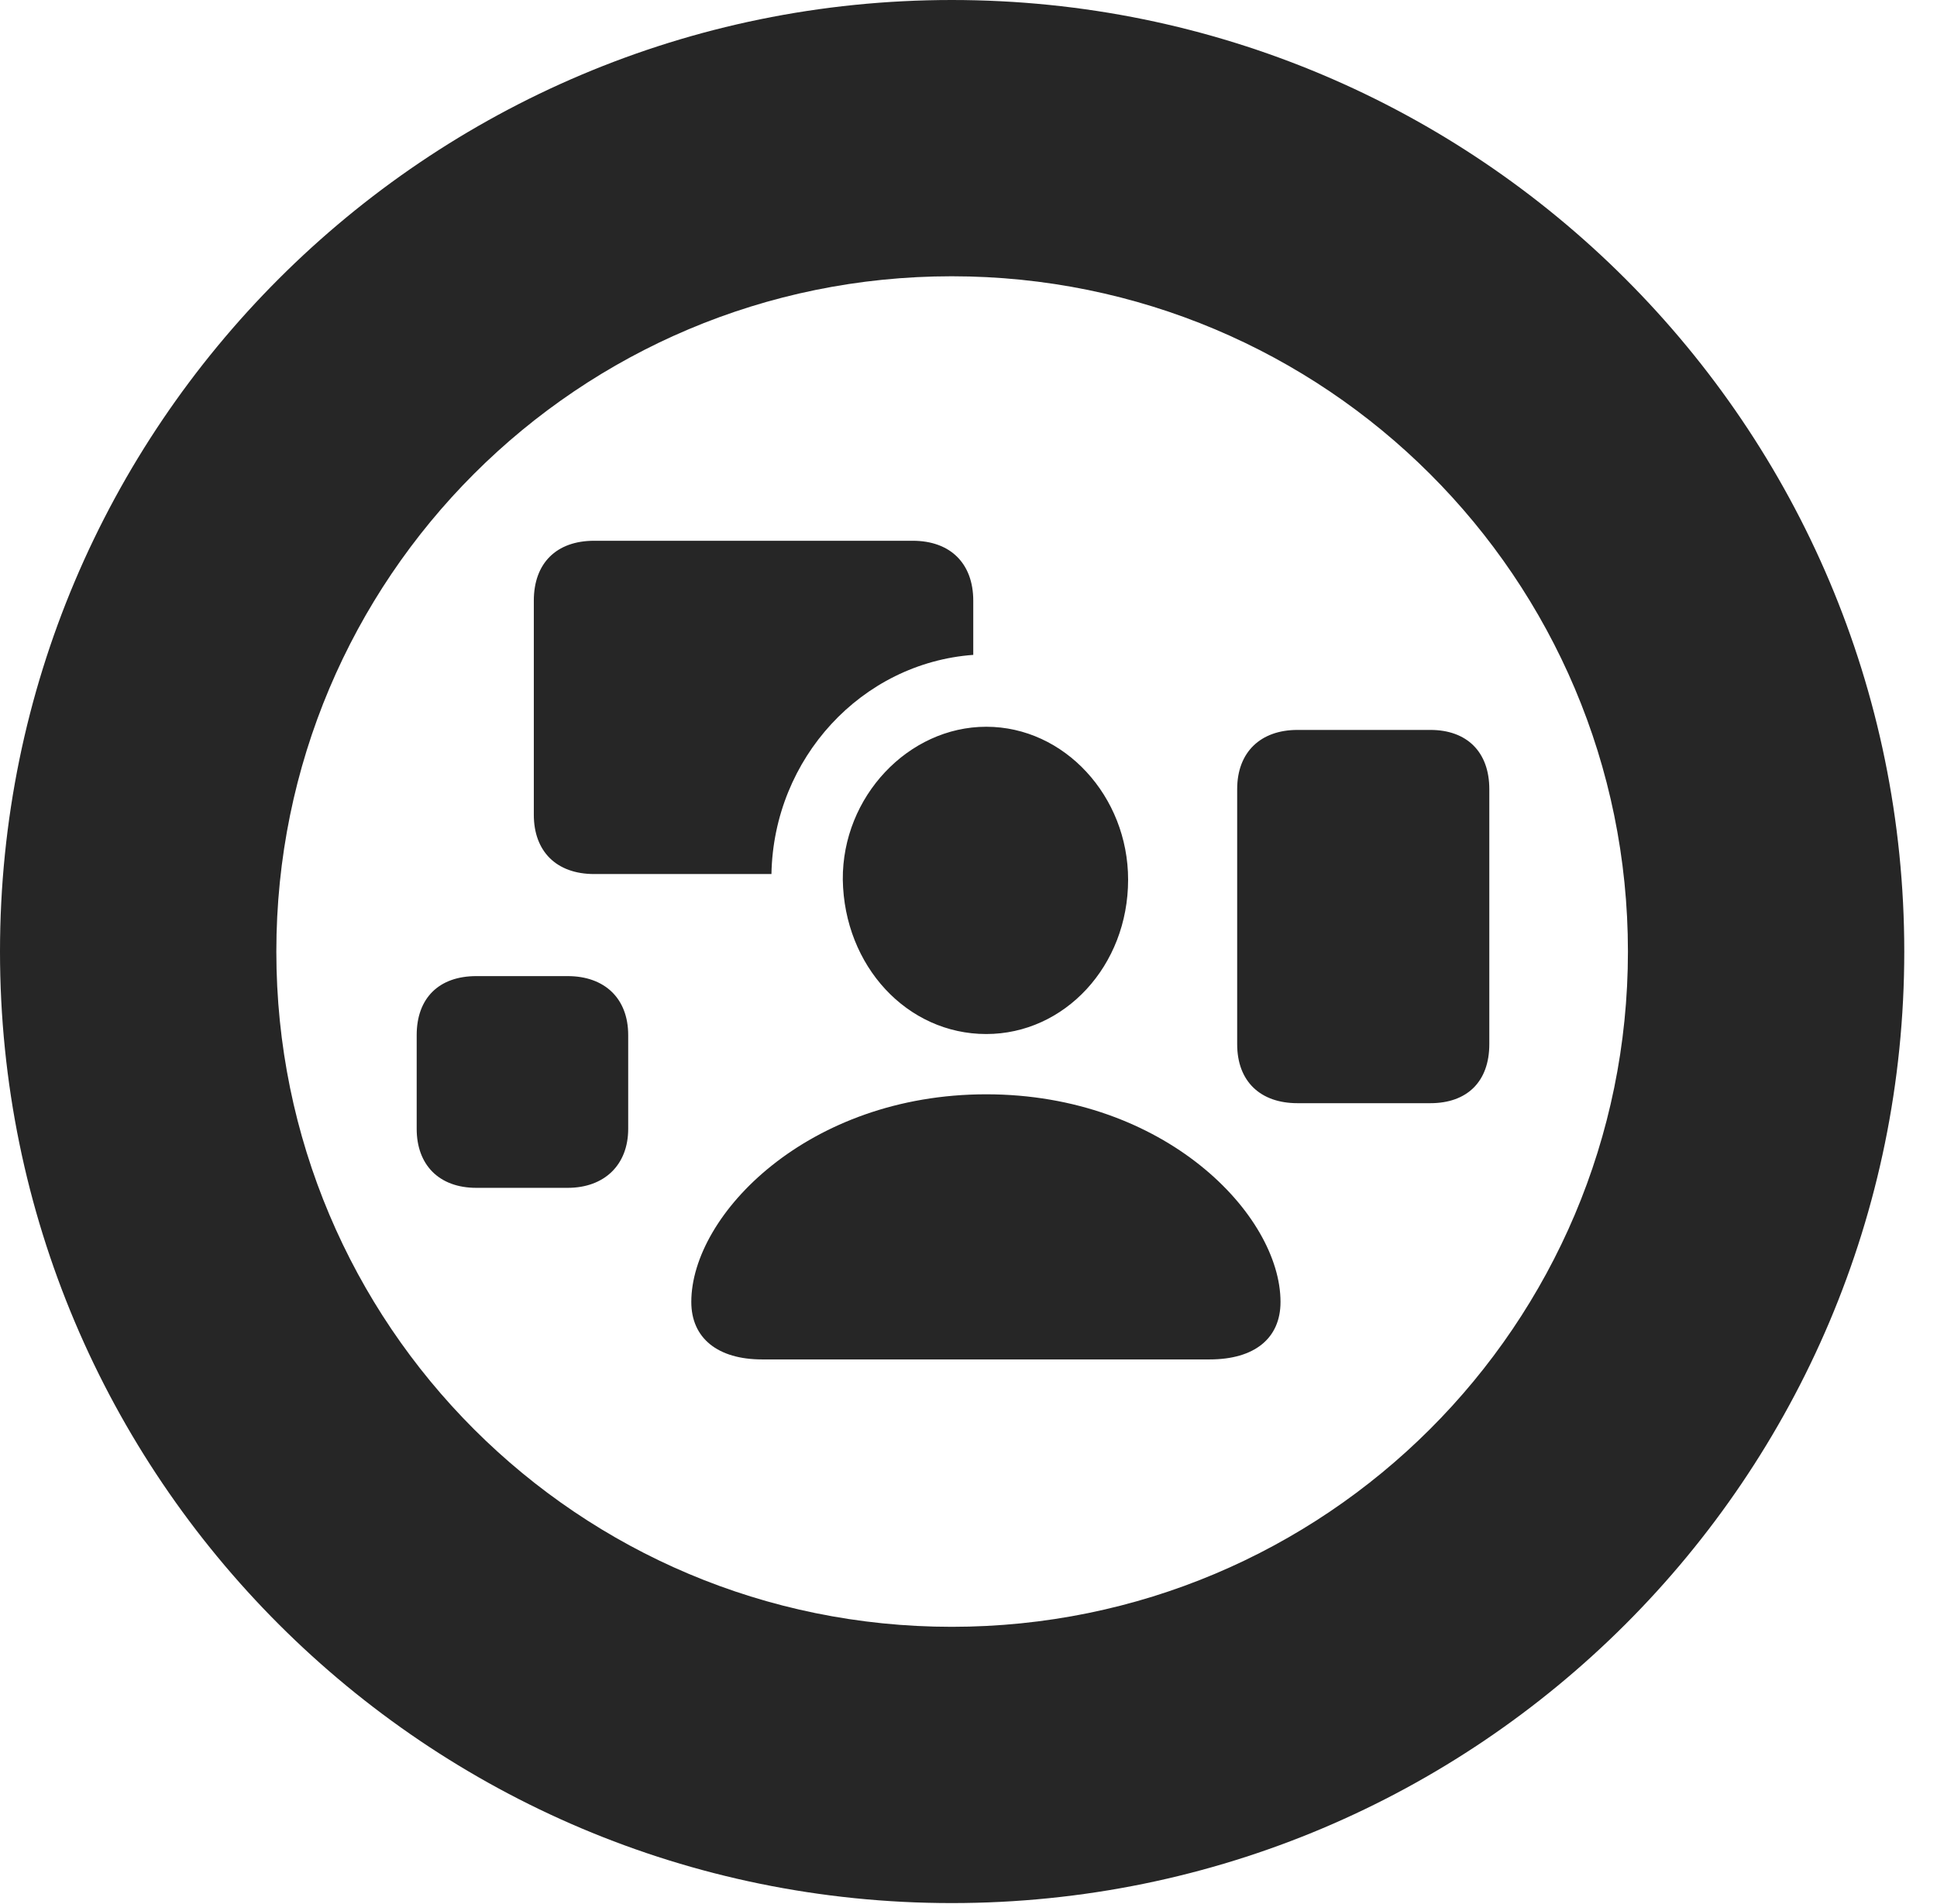 <?xml version="1.0" encoding="UTF-8"?>
<!--Generator: Apple Native CoreSVG 326-->
<!DOCTYPE svg PUBLIC "-//W3C//DTD SVG 1.1//EN" "http://www.w3.org/Graphics/SVG/1.1/DTD/svg11.dtd">
<svg version="1.1" xmlns="http://www.w3.org/2000/svg" xmlns:xlink="http://www.w3.org/1999/xlink"
       viewBox="0 0 21.365 21.006">
       <g>
              <rect height="21.006" opacity="0" width="21.365" x="0" y="0" />
              <path d="M10.498 20.996C16.302 20.996 21.004 16.295 21.004 10.498C21.004 4.702 16.302 0 10.498 0C4.702 0 0 4.702 0 10.498C0 16.295 4.702 20.996 10.498 20.996ZM10.498 17.948C6.378 17.948 3.048 14.618 3.048 10.498C3.048 6.378 6.378 3.048 10.498 3.048C14.618 3.048 17.956 6.378 17.956 10.498C17.956 14.618 14.618 17.948 10.498 17.948Z"
                     fill="currentColor" fill-opacity="0.85" />
              <path d="M6.554 9.643L8.509 9.643C8.533 8.364 9.505 7.315 10.735 7.225L10.735 6.627C10.735 6.215 10.481 5.966 10.067 5.966L6.554 5.966C6.135 5.966 5.888 6.215 5.888 6.627L5.888 8.989C5.888 9.391 6.135 9.643 6.554 9.643ZM14.311 12.171L15.777 12.171C16.181 12.171 16.427 11.934 16.427 11.52L16.427 8.706C16.427 8.297 16.181 8.053 15.777 8.053L14.311 8.053C13.905 8.053 13.646 8.297 13.646 8.706L13.646 11.52C13.646 11.934 13.905 12.171 14.311 12.171ZM5.254 13.105L6.261 13.105C6.667 13.105 6.929 12.851 6.929 12.454L6.929 11.42C6.929 11.013 6.667 10.769 6.261 10.769L5.254 10.769C4.842 10.769 4.596 11.011 4.596 11.42L4.596 12.454C4.596 12.851 4.842 13.105 5.254 13.105ZM10.878 11.408C11.742 11.408 12.443 10.657 12.443 9.705C12.443 8.787 11.742 8.018 10.878 8.018C10.02 8.018 9.289 8.789 9.296 9.705C9.311 10.657 10.005 11.408 10.878 11.408ZM8.405 14.998L13.342 14.998C13.838 14.998 14.124 14.765 14.124 14.364C14.124 13.4 12.844 12.073 10.878 12.073C8.915 12.073 7.625 13.4 7.625 14.364C7.625 14.765 7.919 14.998 8.405 14.998Z"
                     fill="currentColor" fill-opacity="0.85" />
       </g>
</svg>
